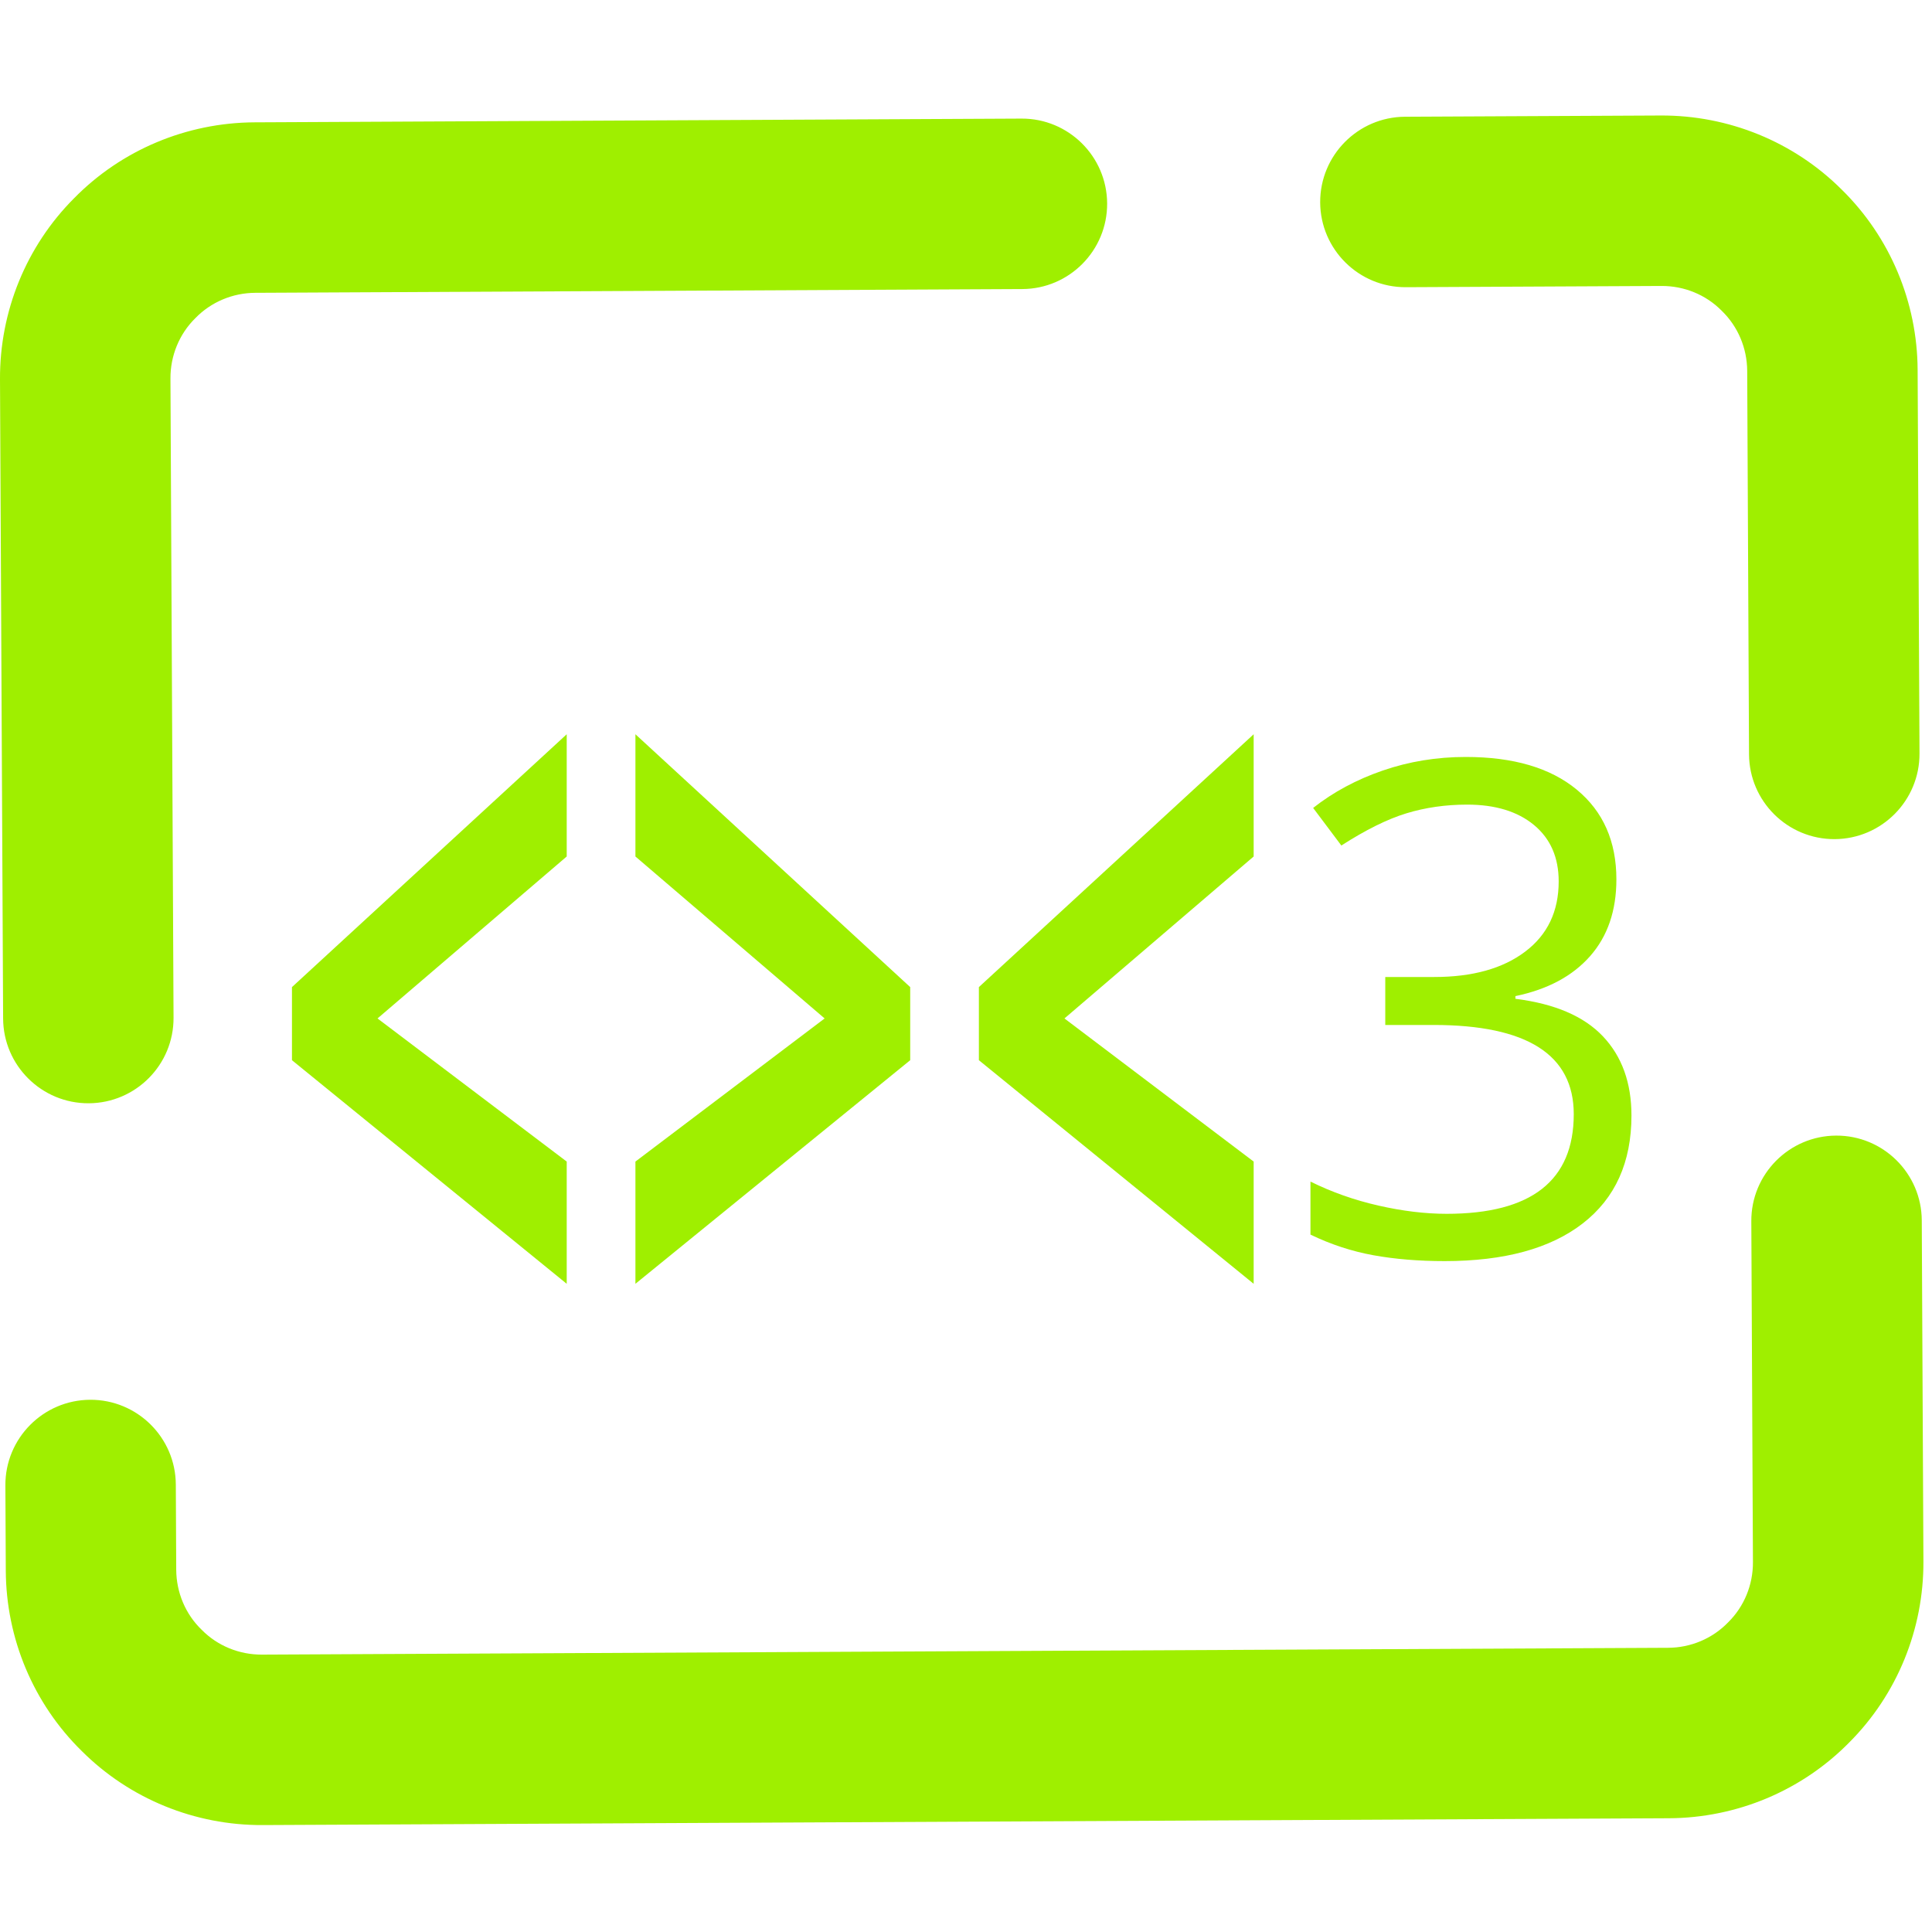 <svg width="75" height="75" viewBox="0 0 75 75" fill="none" xmlns="http://www.w3.org/2000/svg">
<g clip-path="url(#clip0_62_4633)">
<path fill-rule="evenodd" clip-rule="evenodd" d="M22 49.837L11.334 41.157V38.319L22 28.504V33.249L14.655 39.536L22 45.092V49.837ZM24.667 45.092L32.012 39.536L24.667 33.249V28.504L35.334 38.319V41.157L24.667 49.837V45.092ZM48.667 49.837L38 41.157V38.319L48.667 28.504V33.249L41.322 39.536L48.667 45.092V49.837Z" fill="#9FEF00"/>
<path d="M62.748 34.137C62.748 35.353 62.407 36.348 61.725 37.12C61.044 37.892 60.078 38.409 58.828 38.669V38.773C60.356 38.965 61.489 39.451 62.227 40.232C62.965 41.013 63.333 42.037 63.333 43.304C63.333 45.118 62.704 46.514 61.445 47.491C60.187 48.468 58.399 48.956 56.081 48.956C55.074 48.956 54.152 48.88 53.313 48.728C52.476 48.576 51.662 48.309 50.872 47.927V45.869C51.697 46.277 52.576 46.588 53.509 46.8C54.443 47.013 55.326 47.12 56.159 47.12C59.449 47.12 61.093 45.831 61.093 43.252C61.093 40.944 59.279 39.789 55.651 39.789H53.776V37.927H55.677C57.162 37.927 58.338 37.599 59.205 36.944C60.074 36.289 60.508 35.38 60.508 34.216C60.508 33.287 60.189 32.558 59.551 32.028C58.913 31.499 58.047 31.235 56.953 31.235C56.12 31.235 55.334 31.348 54.596 31.573C53.858 31.798 53.017 32.215 52.071 32.823L50.976 31.364C51.757 30.748 52.658 30.264 53.679 29.912C54.698 29.561 55.773 29.385 56.901 29.385C58.75 29.385 60.187 29.808 61.211 30.655C62.236 31.501 62.748 32.662 62.748 34.137Z" fill="#9FEF00"/>
<path fill-rule="evenodd" clip-rule="evenodd" d="M6.737 39.505C6.747 41.331 5.272 42.82 3.445 42.829C1.619 42.839 0.129 41.363 0.121 39.537L0 14.723C-0.013 12.093 1.017 9.557 2.877 7.695C4.721 5.816 7.247 4.763 9.877 4.749L39.655 4.604C41.48 4.596 42.969 6.071 42.979 7.897C42.988 9.723 41.512 11.213 39.687 11.221L9.909 11.367C9.033 11.371 8.191 11.723 7.581 12.353C6.956 12.969 6.613 13.815 6.617 14.691L6.737 39.505ZM67.986 47.408C67.976 45.583 69.452 44.092 71.278 44.084C73.104 44.075 74.594 45.551 74.603 47.376L74.667 60.611C74.68 63.24 73.65 65.776 71.79 67.639C69.945 69.517 67.42 70.571 64.79 70.584L10.199 70.849C7.568 70.863 5.032 69.832 3.171 67.972C1.292 66.128 0.237 63.603 0.225 60.972L0.209 57.664C0.2 55.837 1.675 54.348 3.501 54.339C5.327 54.331 6.817 55.805 6.825 57.631L6.841 60.94C6.847 61.816 7.197 62.659 7.829 63.268C8.444 63.893 9.289 64.236 10.167 64.232L64.757 63.967C65.633 63.963 66.476 63.611 67.085 62.98C67.711 62.364 68.053 61.519 68.049 60.643L67.986 47.408ZM54.575 11.149C52.748 11.159 51.259 9.683 51.249 7.857C51.242 6.031 52.716 4.541 54.543 4.532L64.468 4.484C67.099 4.471 69.635 5.501 71.496 7.361C73.375 9.205 74.43 11.731 74.442 14.361L74.515 29.249C74.523 31.076 73.048 32.565 71.222 32.575C69.396 32.583 67.906 31.108 67.897 29.281L67.826 14.393C67.82 13.517 67.469 12.675 66.838 12.065C66.223 11.44 65.377 11.097 64.5 11.101L54.575 11.149Z" fill="#9FEF00"/>
</g>
<defs>
<clipPath id="clip0_62_4633">
<rect width="74.667" height="74.667" fill="white" transform="translate(0 0.333)"/>
</clipPath>
</defs>
</svg>
